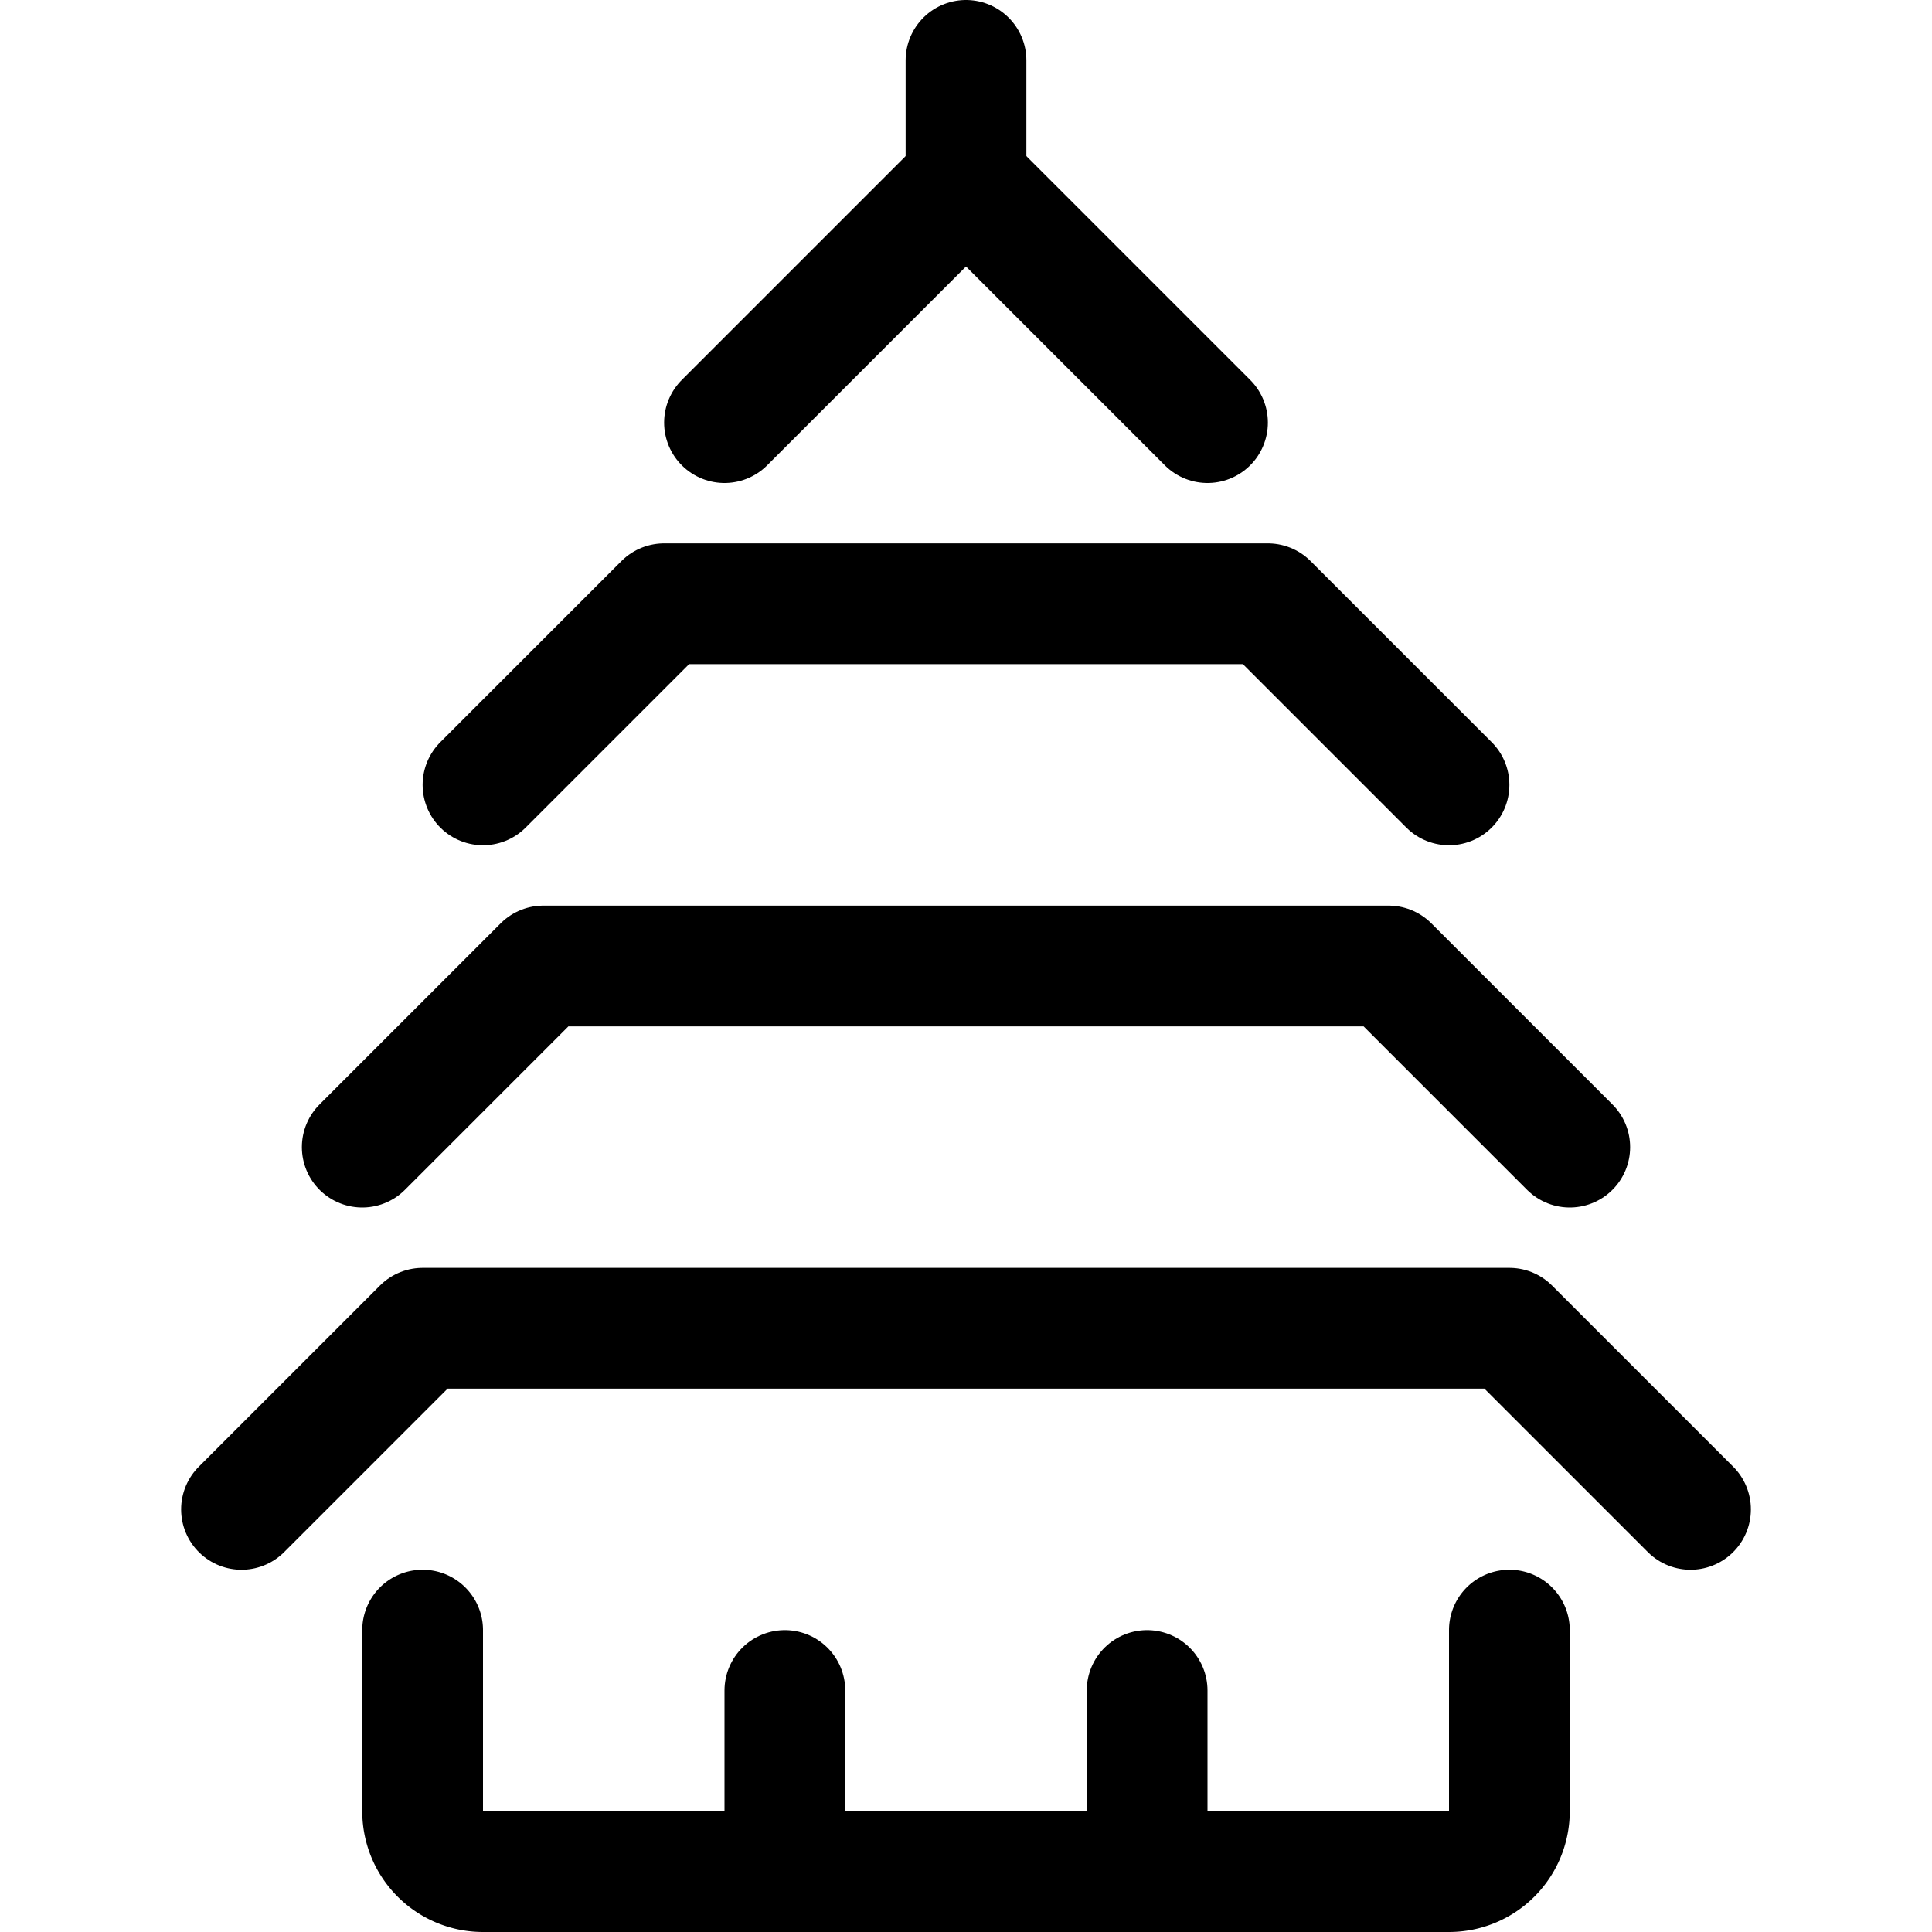 <svg xmlns="http://www.w3.org/2000/svg" viewBox="0 0 24 24"><defs><style>.a{fill:none;stroke:#000;stroke-linecap:round;stroke-linejoin:round;stroke-width:1.5px;}</style></defs><title>landmark-chinese-pagoda</title><polyline class="a" points="9 5.25 12 2.25 15 5.25"/><line class="a" x1="12" y1="2.25" x2="12" y2="0.75"/><polyline class="a" points="3 18.75 5.25 16.5 18.75 16.5 21 18.75"/><polyline class="a" points="4.5 14.25 6.75 12 17.25 12 19.5 14.25"/><polyline class="a" points="6 9.75 8.25 7.5 15.75 7.5 18 9.75"/><path class="a" d="M18.75,20.25V22.5a.75.75,0,0,1-.75.75H6a.75.75,0,0,1-.75-.75V20.25"/><line class="a" x1="9.75" y1="21" x2="9.75" y2="23.25"/><line class="a" x1="14.25" y1="21" x2="14.25" y2="23.25"/></svg>